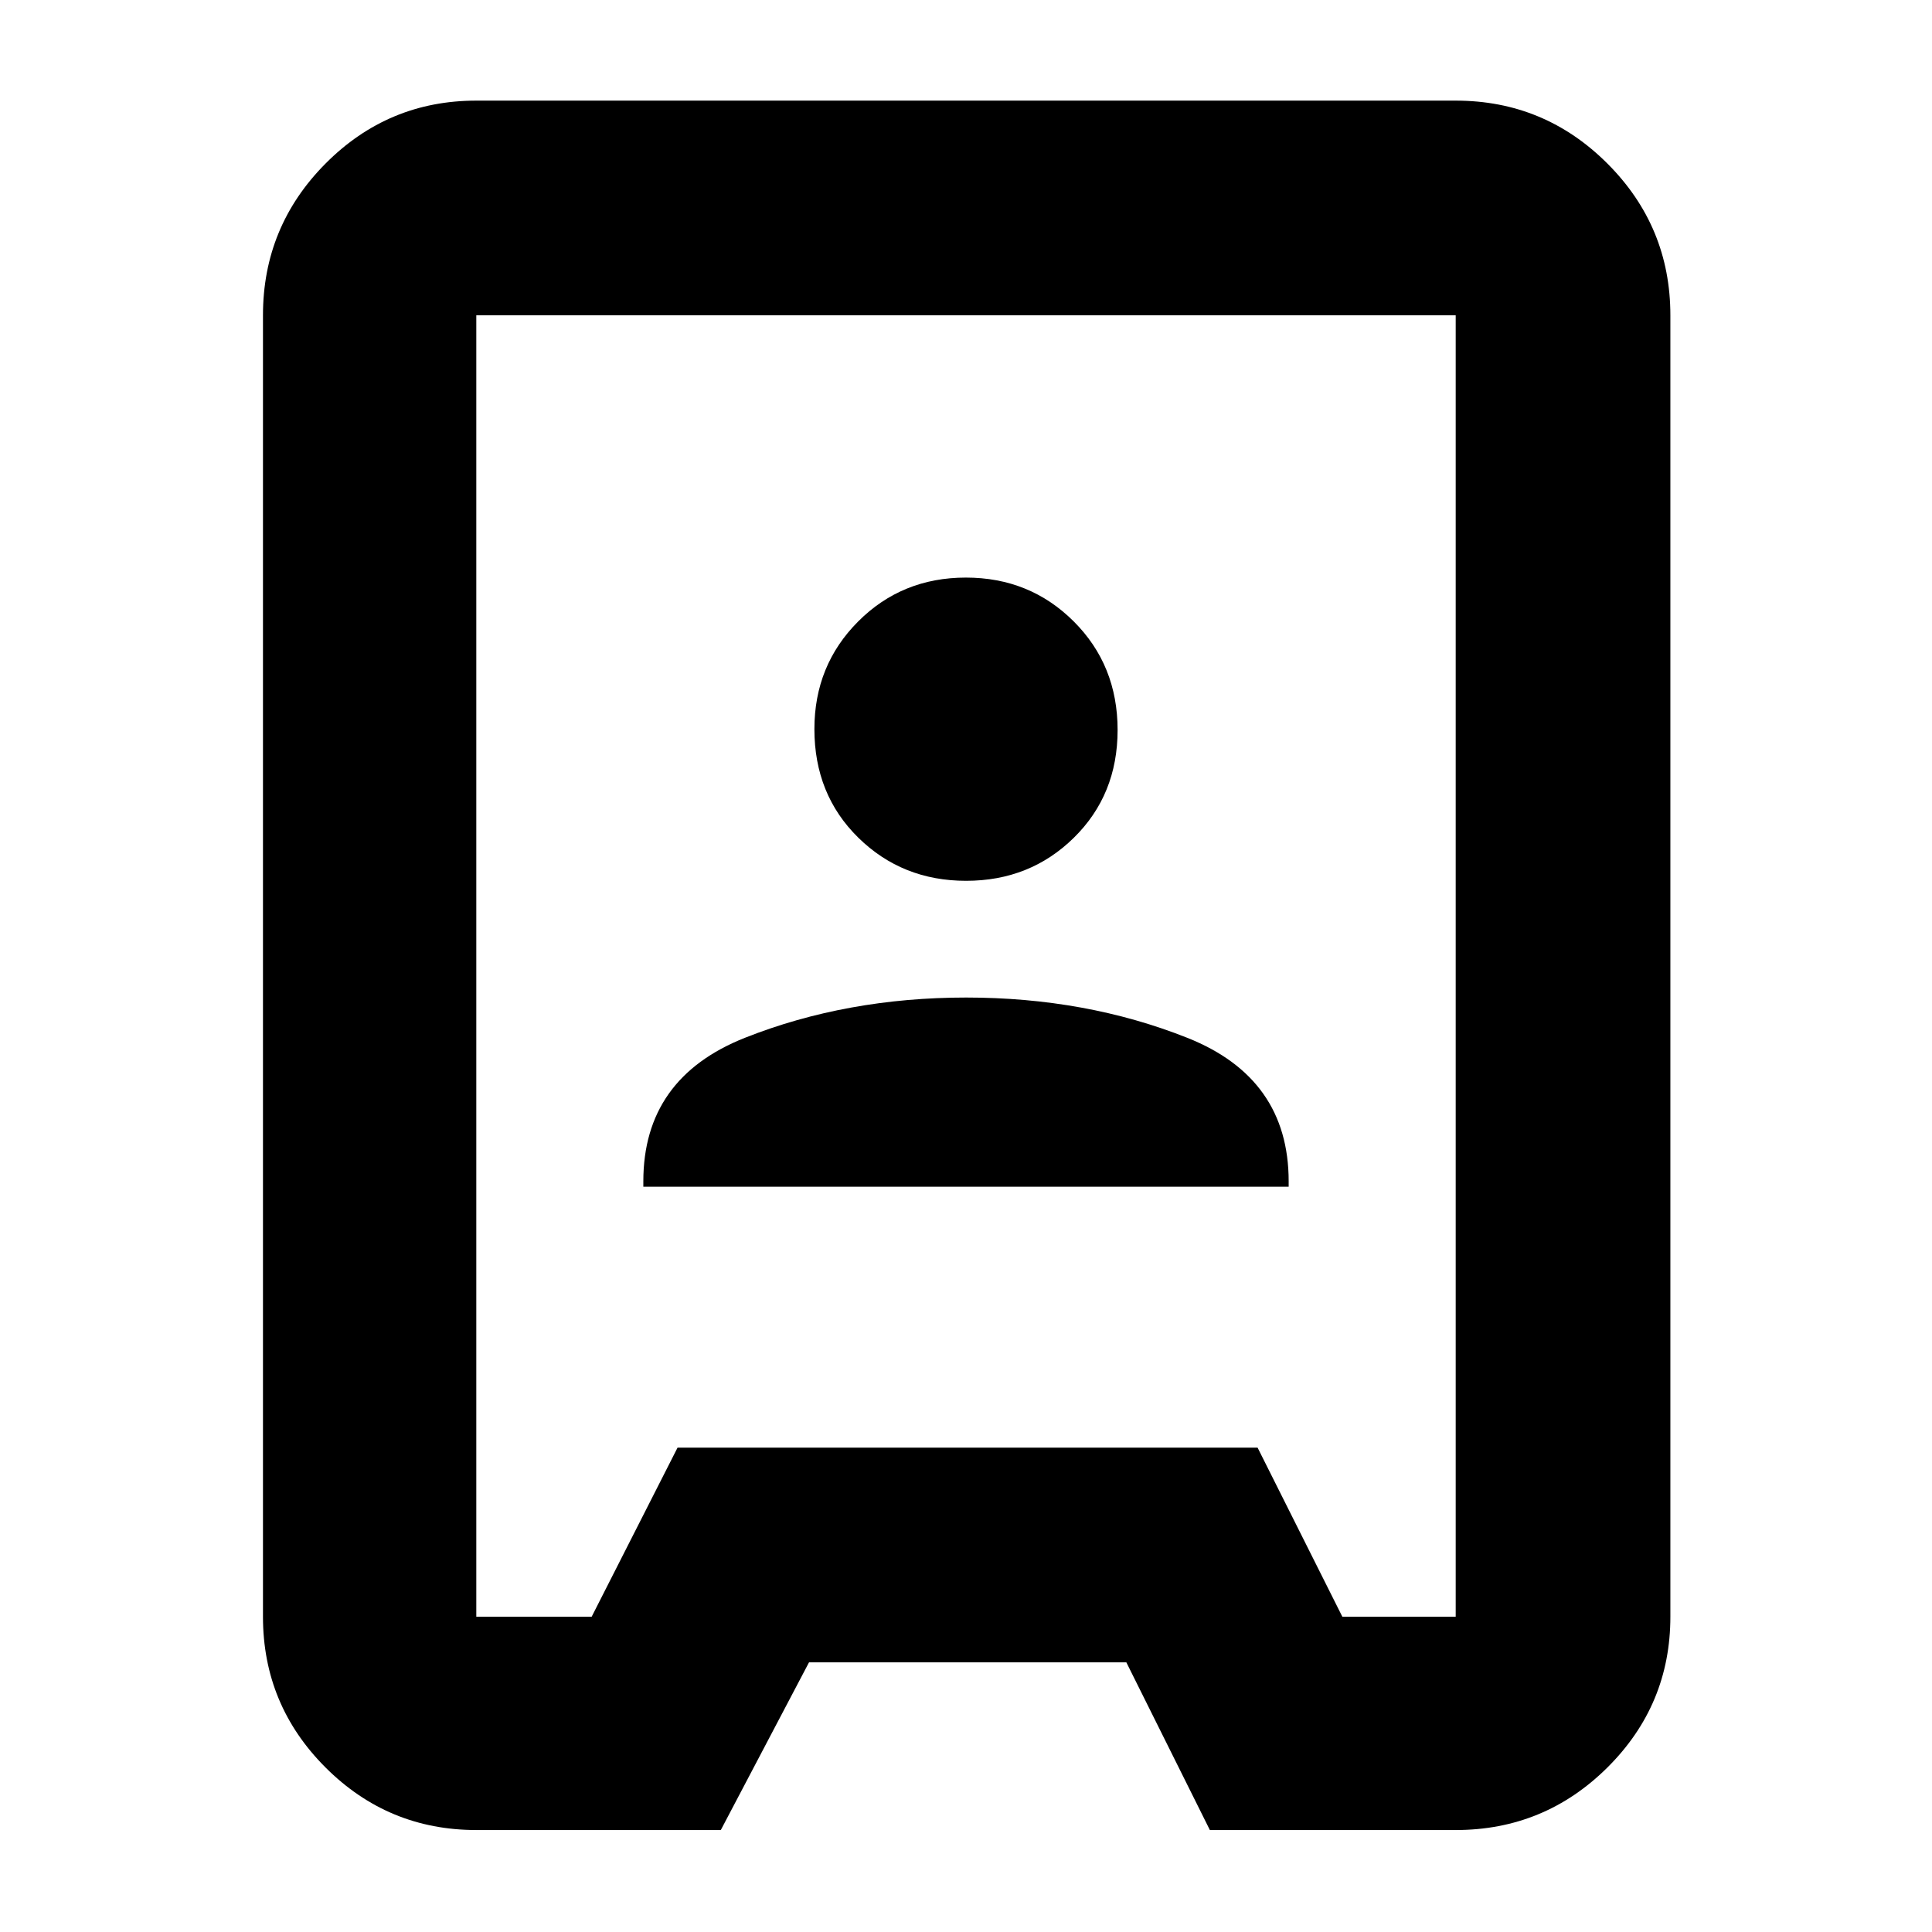 <svg xmlns="http://www.w3.org/2000/svg" height="40" viewBox="0 -960 960 960" width="40"><path d="M236.67-50.67q-43.83 0-74.92-31.08-31.08-31.09-31.08-74.92v-646.66q0-44.1 31.08-75.39Q192.84-910 236.67-910h486.66q44.1 0 75.39 31.28Q830-847.43 830-803.33v646.66q0 43.83-31.28 74.92-31.29 31.08-75.39 31.08H601.17L559.67-134H402l-43.83 83.33h-121.5Zm0-106H294l42.67-84h288.22l42.11 84h56.33v-646.66H236.67v646.66Zm83-213.66h320.66V-373q0-51.33-50.41-71.33-50.4-20-109.83-20-59.42 0-109.92 20T319.67-373v2.67Zm160.39-152q31.75 0 53.51-21.38 21.76-21.38 21.76-53.57 0-32.2-21.82-53.96Q511.69-673 479.94-673t-53.51 21.79q-21.76 21.79-21.76 53.49 0 32.53 21.82 53.96t53.57 21.43ZM480-480Z"/></svg>